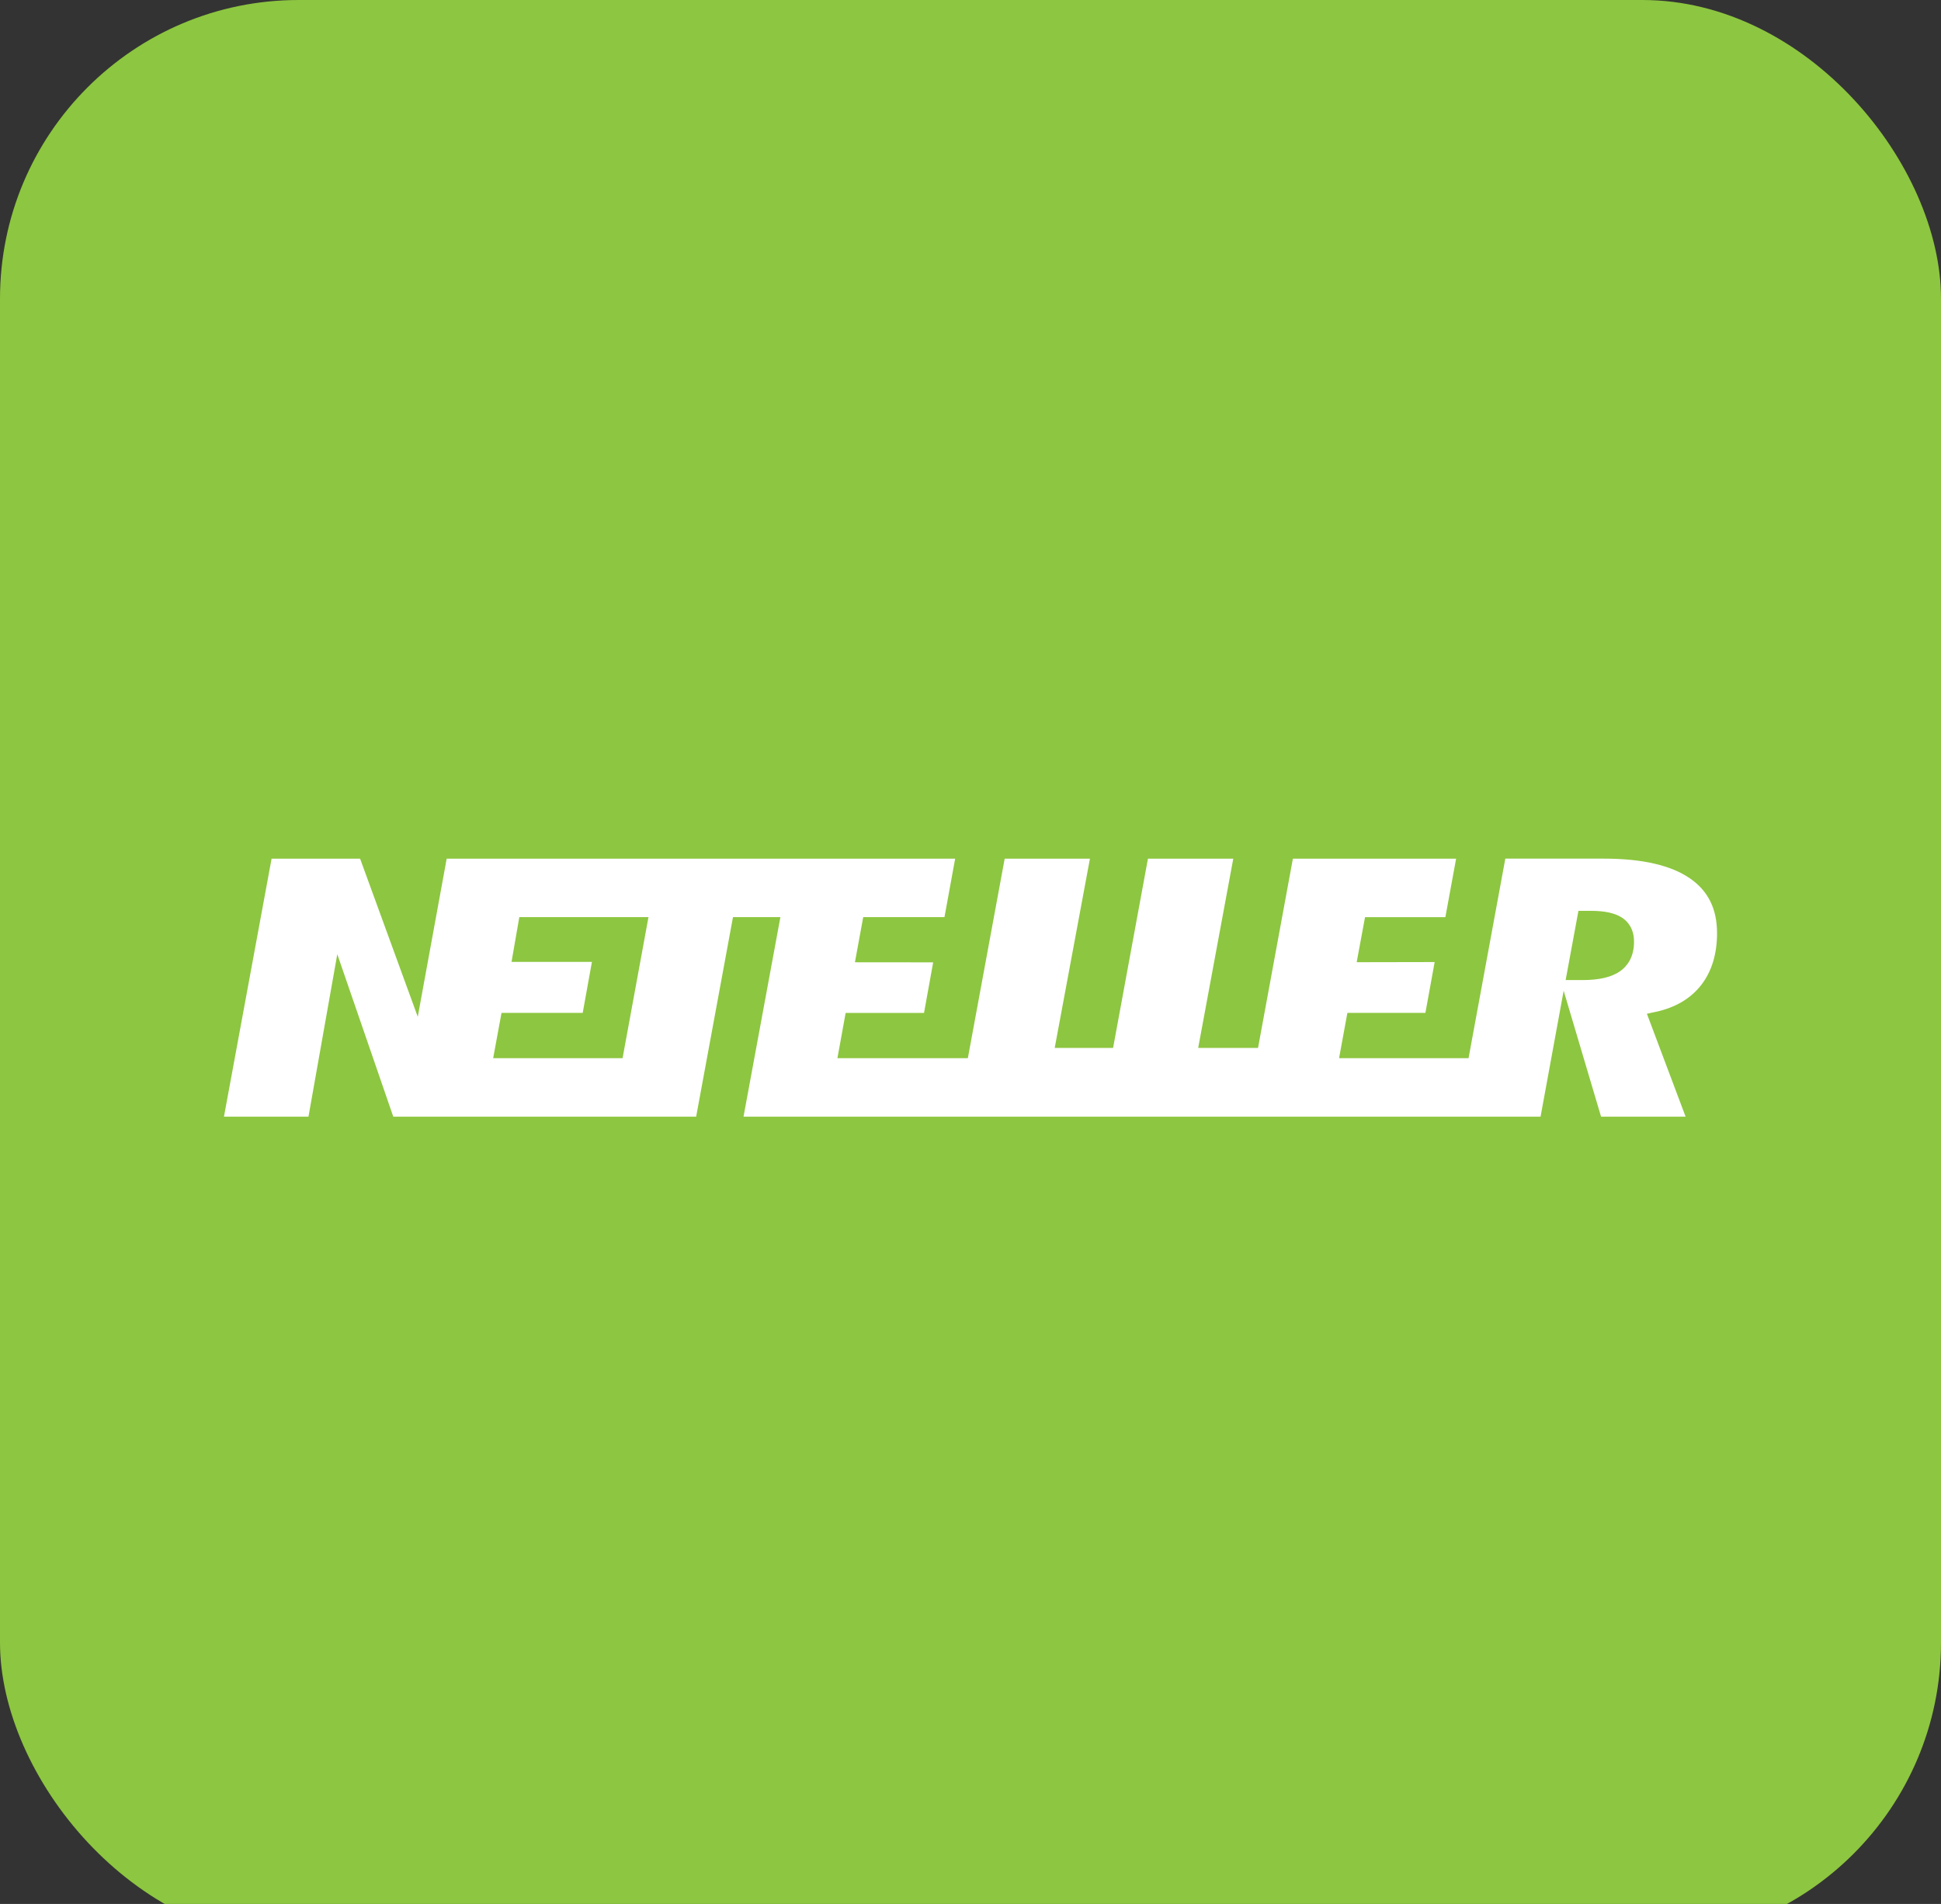 <svg xmlns="http://www.w3.org/2000/svg" xmlns:xlink="http://www.w3.org/1999/xlink" width="52" height="51" viewBox="0 0 52 51">
    <rect x="0" y="0" width="52" height="51" fill="#333333" stroke="none"/>
    <defs>
        <rect id="a" width="52" height="52" rx="8"/>
    </defs>
    <g fill="none" fill-rule="evenodd">
        <mask id="b" fill="#fff">
            <use xlink:href="#a"/>
        </mask>
        <use fill="#8DC640" xlink:href="#a"/>
        <path fill="#FFF" fill-rule="nonzero" d="M43.401 26.017c-.227.158-.558.236-1.01.236h-.447l.343-1.855H42.617c.375 0 .649.06.837.183.148.096.322.286.322.647 0 .435-.203.669-.375.789zm-26.722 2.328h-3.467l.224-1.213h2.175l.247-1.366h-2.154l.209-1.2h3.46l-.694 3.779zm28.59-4.82c-.51-.349-1.281-.525-2.293-.525h-2.648l-.985 5.345h-3.469l.223-1.213h2.09l.248-1.362-2.089.004.224-1.207h2.152L39.01 23h-4.373l-.934 5.07h-1.603L33.04 23h-2.286l-.934 5.07h-1.564L29.2 23h-2.284l-.987 5.345h-3.494l.22-1.212h2.1L25 25.778l-2.096-.002.222-1.21h2.177L25.589 23H11.967l-.775 4.236L9.647 23H7.276L6 29.912h2.264l.772-4.352 1.5 4.352h8.114l.987-5.346h1.27l-.988 5.346h21.353l.619-3.374 1.002 3.374h2.265l-1.037-2.757.236-.051c.523-.112.931-.353 1.215-.714.284-.364.428-.832.428-1.393 0-.654-.239-1.135-.731-1.472z" mask="url(#b)"/>
    </g>
</svg>
